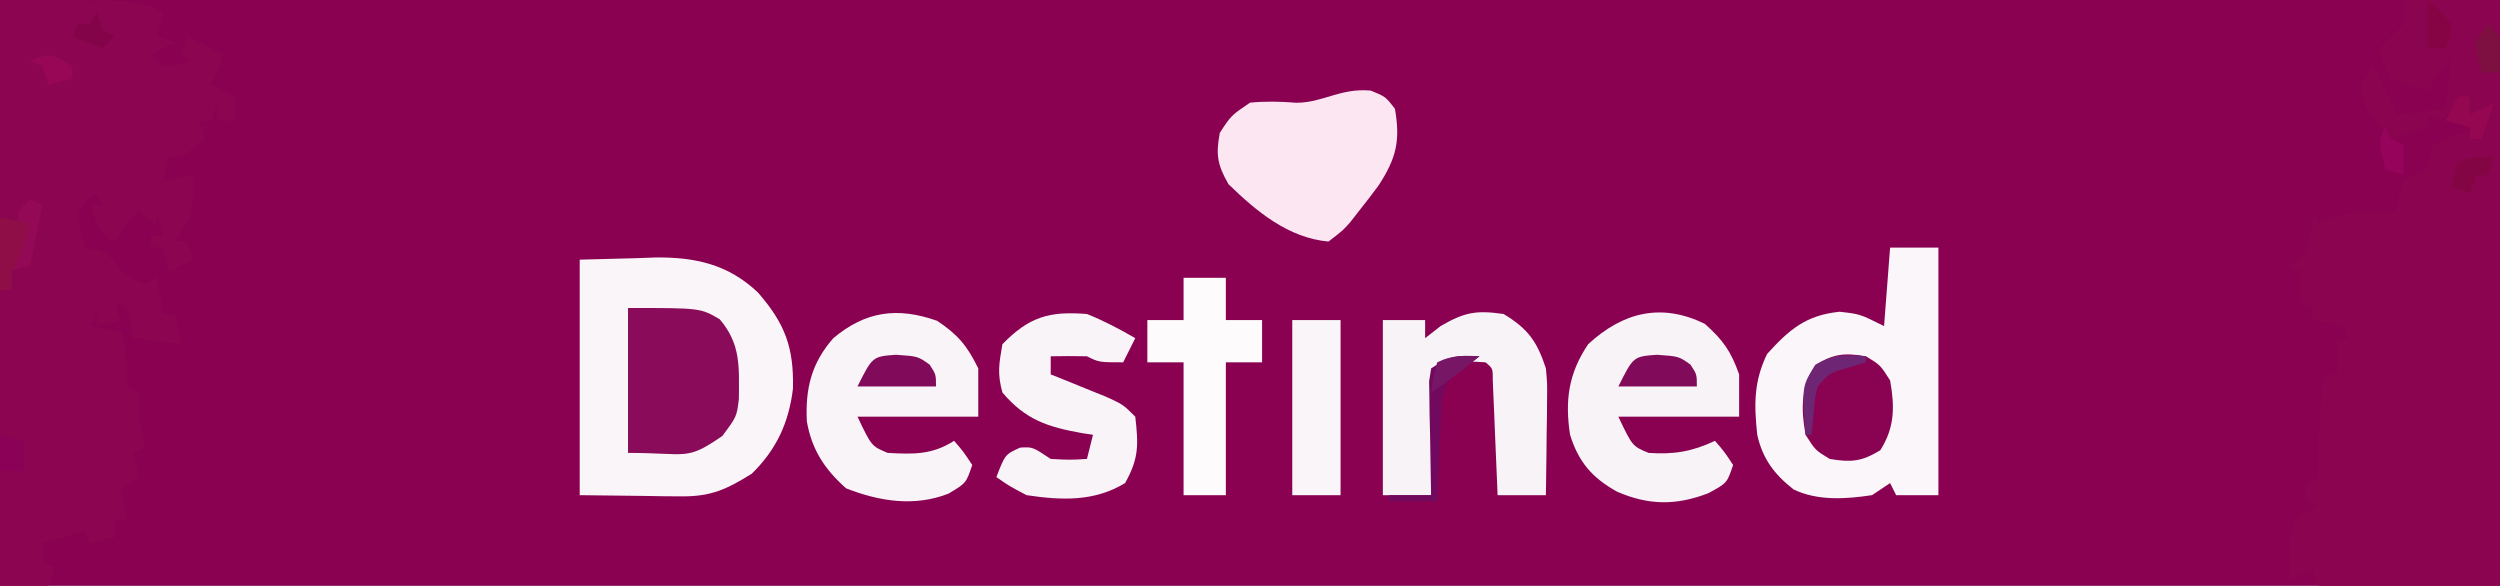 <?xml version="1.0" encoding="UTF-8"?>
<svg version="1.1" xmlns="http://www.w3.org/2000/svg" width="414" height="97">
<rect width="100%" height="100%" fill="#808080" stroke="none"/>
<path d="M0 0 C136.62 0 273.24 0 414 0 C414 32.01 414 64.02 414 97 C277.38 97 140.76 97 0 97 C0 64.99 0 32.98 0 0 Z " fill="#8A0151" transform="translate(0,0)"/>
<path d="M0 0 C5.28 0 10.56 0 16 0 C16 32.01 16 64.02 16 97 C6.1 97 -3.8 97 -14 97 C-14.33 96.01 -14.66 95.02 -15 94 C-16.98 94.99 -16.98 94.99 -19 96 C-18.94 94.374 -18.851 92.749 -18.75 91.125 C-18.704 90.22 -18.657 89.315 -18.609 88.383 C-18 86 -18 86 -15.953 84.68 C-15.309 84.455 -14.664 84.231 -14 84 C-14.66 83.67 -15.32 83.34 -16 83 C-16 82.01 -16 81.02 -16 80 C-15.01 79.505 -15.01 79.505 -14 79 C-14.012 78.359 -14.023 77.719 -14.035 77.059 C-14.089 71.913 -13.882 67.07 -13 62 C-12.34 62 -11.68 62 -11 62 C-11 60.02 -11 58.04 -11 56 C-10.34 56 -9.68 56 -9 56 C-9.33 55.34 -9.66 54.68 -10 54 C-12.527 53.344 -12.527 53.344 -15 53 C-15 52.34 -15 51.68 -15 51 C-15.66 50.67 -16.32 50.34 -17 50 C-17 48.35 -17 46.7 -17 45 C-17.66 44.67 -18.32 44.34 -19 44 C-18.01 43.34 -17.02 42.68 -16 42 C-15.264 38.432 -15.264 38.432 -15 35 C-14.67 35.66 -14.34 36.32 -14 37 C-12.701 36.505 -12.701 36.505 -11.375 36 C-8.034 35.01 -5.457 34.839 -2 35 C-1.67 35 -1.34 35 -1 35 C-0.876 33.824 -0.876 33.824 -0.75 32.625 C-0.502 31.759 -0.255 30.892 0 30 C1.316 29.301 2.65 28.633 4 28 C4.144 27.34 4.289 26.68 4.438 26 C4.623 25.34 4.809 24.68 5 24 C7.375 22.688 7.375 22.688 10 22 C10.99 22.33 11.98 22.66 13 23 C13.33 21.35 13.66 19.7 14 18 C12.02 18.99 12.02 18.99 10 20 C10.33 18.68 10.66 17.36 11 16 C9.35 17.32 7.7 18.64 6 20 C5.34 19.67 4.68 19.34 4 19 C4 19.66 4 20.32 4 21 C2.02 21.66 0.04 22.32 -2 23 C-6.769 17.462 -6.769 17.462 -7 14 C-6.34 13.01 -5.68 12.02 -5 11 C-3.68 13.64 -2.36 16.28 -1 19 C2.96 18.505 2.96 18.505 7 18 C7.33 15.03 7.66 12.06 8 9 C7.01 10.485 7.01 10.485 6 12 C5.01 13.485 5.01 13.485 4 15 C1.125 14.312 1.125 14.312 -2 13 C-3.375 10.375 -3.375 10.375 -4 8 C-2.667 6.667 -1.333 5.333 0 4 C0 2.68 0 1.36 0 0 Z " fill="#8B044F" transform="translate(398,0)"/>
<path d="M0 0 C23 0 23 0 27 2 C26.67 3.32 26.34 4.64 26 6 C26.99 6.33 27.98 6.66 29 7 C27.02 7.99 27.02 7.99 25 9 C25.66 9.66 26.32 10.32 27 11 C29.603 10.68 29.603 10.68 32 10 C31.34 9.67 30.68 9.34 30 9 C30.33 8.01 30.66 7.02 31 6 C32.98 6.99 34.96 7.98 37 9 C36 12 36 12 35 14 C36.32 14.66 37.64 15.32 39 16 C39 17.32 39 18.64 39 20 C38.01 20 37.02 20 36 20 C36 19.01 36 18.02 36 17 C35.505 18.485 35.505 18.485 35 20 C34.34 20 33.68 20 33 20 C33.495 21.485 33.495 21.485 34 23 C30.25 26 30.25 26 28 26 C27.67 27.32 27.34 28.64 27 30 C28.65 29.67 30.3 29.34 32 29 C32.326 33.675 31.706 36.167 29 40 C29.66 40 30.32 40 31 40 C31.33 40.99 31.66 41.98 32 43 C30.68 43.66 29.36 44.32 28 45 C27.67 43.68 27.34 42.36 27 41 C26.34 41 25.68 41 25 41 C25 40.34 25 39.68 25 39 C25.66 39 26.32 39 27 39 C26.67 37.68 26.34 36.36 26 35 C26 35.66 26 36.32 26 37 C24 36 24 36 23 35 C20.837 37.033 20.837 37.033 19 40 C16.216 38.608 16.021 36.844 15 34 C15.66 34 16.32 34 17 34 C16.67 33.34 16.34 32.68 16 32 C14.313 33.1 14.313 33.1 13 35 C13.233 38.149 13.233 38.149 14 41 C14.619 41.103 15.238 41.206 15.875 41.312 C18 42 18 42 20 45 C21.934 46.301 21.934 46.301 24 47 C24.99 46.505 24.99 46.505 26 46 C26.33 47.98 26.66 49.96 27 52 C27.66 52 28.32 52 29 52 C29.33 53.65 29.66 55.3 30 57 C27.36 56.67 24.72 56.34 22 56 C21.876 55.196 21.753 54.391 21.625 53.562 C21.419 52.717 21.212 51.871 21 51 C20.34 50.67 19.68 50.34 19 50 C19.33 50.99 19.66 51.98 20 53 C18.02 53.495 18.02 53.495 16 54 C16 53.01 16 52.02 16 51 C15.67 51.99 15.34 52.98 15 54 C16.65 54.33 18.3 54.66 20 55 C21.046 58.137 21 60.724 21 64 C21.66 64.33 22.32 64.66 23 65 C22.979 65.743 22.959 66.485 22.938 67.25 C22.993 69.705 23.307 71.661 24 74 C23.01 74.495 23.01 74.495 22 75 C22.33 76.32 22.66 77.64 23 79 C21.515 79.99 21.515 79.99 20 81 C20.33 82.65 20.66 84.3 21 86 C20.34 86 19.68 86 19 86 C19 86.99 19 87.98 19 89 C17.02 89.495 17.02 89.495 15 90 C14.67 89.34 14.34 88.68 14 88 C10.535 88.99 10.535 88.99 7 90 C7 90.99 7 91.98 7 93 C7.66 93.33 8.32 93.66 9 94 C8.67 94.99 8.34 95.98 8 97 C5.36 97 2.72 97 0 97 C0 64.99 0 32.98 0 0 Z " fill="#8B0550" transform="translate(0,0)"/>
<path d="M0 0 C3.135 -0.083 6.27 -0.165 9.5 -0.25 C10.471 -0.286 11.443 -0.323 12.443 -0.36 C19.096 -0.444 24.58 0.752 29.525 5.448 C34.035 10.631 35.466 14.58 35.316 21.332 C34.646 26.985 32.567 31.472 28.5 35.438 C24.367 38.021 21.745 39.253 16.797 39.195 C15.914 39.19 15.03 39.185 14.12 39.18 C13.008 39.162 11.896 39.144 10.75 39.125 C7.202 39.084 3.655 39.042 0 39 C0 26.13 0 13.26 0 0 Z " fill="#FAF5F8" transform="translate(96,43)"/>
<path d="M0 0 C2.64 0 5.28 0 8 0 C8 13.53 8 27.06 8 41 C5.69 41 3.38 41 1 41 C0.67 40.34 0.34 39.68 0 39 C-0.99 39.66 -1.98 40.32 -3 41 C-7.345 41.648 -11.945 41.979 -15.984 40.055 C-19.204 37.52 -21.119 34.963 -22 31 C-22.537 26.002 -22.582 22.209 -20.375 17.625 C-16.697 13.559 -13.934 11.2 -8.375 10.625 C-5 11 -5 11 -1 13 C-0.67 8.71 -0.34 4.42 0 0 Z " fill="#FAF6F9" transform="translate(313,41)"/>
<path d="M0 0 C3.032 2.68 4.343 4.565 5.688 8.375 C5.688 10.685 5.688 12.995 5.688 15.375 C-0.912 15.375 -7.513 15.375 -14.312 15.375 C-11.99 20.26 -11.99 20.26 -9.312 21.375 C-5.091 21.656 -2.14 21.176 1.688 19.375 C3.25 21.188 3.25 21.188 4.688 23.375 C3.688 26.375 3.688 26.375 0.562 28.062 C-4.76 30.1 -9.255 30.066 -14.5 27.812 C-18.636 25.515 -20.9 22.907 -22.312 18.375 C-23.173 12.701 -22.577 8.215 -19.312 3.375 C-13.542 -1.962 -7.149 -3.507 0 0 Z " fill="#F8F3F7" transform="translate(282.312,53.625)"/>
<path d="M0 0 C3.452 2.301 4.983 4.145 6.812 7.875 C6.812 10.515 6.812 13.155 6.812 15.875 C0.212 15.875 -6.388 15.875 -13.188 15.875 C-10.865 20.76 -10.865 20.76 -8.188 21.875 C-3.948 22.111 -0.826 22.203 2.812 19.875 C4.375 21.688 4.375 21.688 5.812 23.875 C4.812 26.875 4.812 26.875 1.875 28.625 C-3.75 30.829 -9.551 29.907 -15.062 27.75 C-18.633 24.599 -20.759 21.328 -21.574 16.664 C-21.843 11.241 -20.817 6.995 -17.188 2.875 C-11.861 -1.581 -6.609 -2.333 0 0 Z " fill="#F9F4F7" transform="translate(155.188,53.125)"/>
<path d="M0 0 C2.438 1 2.438 1 4 3 C4.918 8.325 4.239 11.158 1.312 15.688 C0.236 17.146 -0.867 18.585 -2 20 C-2.441 20.566 -2.882 21.132 -3.336 21.715 C-4.562 23.125 -4.562 23.125 -7 25 C-13.637 24.409 -18.936 20.014 -23.562 15.5 C-25.402 12.301 -25.681 10.633 -25 7 C-23.125 4.125 -23.125 4.125 -20 2 C-17.374 1.745 -14.934 1.808 -12.305 2.02 C-7.813 1.981 -5.094 -0.447 0 0 Z " fill="#FCE6F1" transform="translate(227,15)"/>
<path d="M0 0 C4.049 2.429 5.554 4.584 7 9 C7.227 11.495 7.227 11.495 7.195 14.082 C7.189 15.013 7.182 15.945 7.176 16.904 C7.159 17.864 7.142 18.824 7.125 19.812 C7.116 20.792 7.107 21.771 7.098 22.779 C7.074 25.186 7.041 27.593 7 30 C4.36 30 1.72 30 -1 30 C-1.025 29.369 -1.05 28.738 -1.076 28.088 C-1.192 25.246 -1.314 22.404 -1.438 19.562 C-1.477 18.569 -1.516 17.576 -1.557 16.553 C-1.599 15.608 -1.64 14.664 -1.684 13.691 C-1.72 12.817 -1.757 11.942 -1.795 11.041 C-1.782 9.007 -1.782 9.007 -3 8 C-7.143 7.753 -7.143 7.753 -11 9 C-11.33 15.93 -11.66 22.86 -12 30 C-14.64 30 -17.28 30 -20 30 C-20 20.43 -20 10.86 -20 1 C-17.69 1 -15.38 1 -13 1 C-13 1.99 -13 2.98 -13 4 C-12.154 3.34 -11.309 2.68 -10.438 2 C-6.464 -0.312 -4.52 -0.657 0 0 Z " fill="#F8F3F7" transform="translate(249,52)"/>
<path d="M0 0 C2.798 1.118 5.397 2.486 8 4 C7.34 5.32 6.68 6.64 6 8 C2 8 2 8 0 7 C-2 6.96 -4 6.957 -6 7 C-6 7.99 -6 8.98 -6 10 C-5.157 10.338 -4.314 10.675 -3.445 11.023 C-2.35 11.469 -1.254 11.915 -0.125 12.375 C0.966 12.816 2.056 13.257 3.18 13.711 C6 15 6 15 8 17 C8.533 21.649 8.613 23.91 6.312 28 C1.185 31.096 -4.155 30.868 -10 30 C-12.906 28.469 -12.906 28.469 -15 27 C-13.547 23.247 -13.547 23.247 -11.062 22.125 C-9 22 -9 22 -6 24 C-2.875 24.167 -2.875 24.167 0 24 C0.33 22.68 0.66 21.36 1 20 C0.42 19.914 -0.16 19.827 -0.758 19.738 C-6.527 18.701 -10.151 17.54 -14 13 C-14.855 9.883 -14.583 8.337 -14 5 C-9.584 0.467 -6.248 -0.504 0 0 Z " fill="#F9F4F8" transform="translate(180,52)"/>
<path d="M0 0 C12 0 12 0 15.188 1.875 C18.719 6.015 18.385 9.78 18.359 15.07 C18 18 18 18 15.625 21.188 C9.556 25.378 9.972 24 0 24 C0 16.08 0 8.16 0 0 Z " fill="#8A0B59" transform="translate(104,51)"/>
<path d="M0 0 C2.31 0 4.62 0 7 0 C7 2.31 7 4.62 7 7 C8.98 7 10.96 7 13 7 C13 9.31 13 11.62 13 14 C11.02 14 9.04 14 7 14 C7 21.26 7 28.52 7 36 C4.69 36 2.38 36 0 36 C0 28.74 0 21.48 0 14 C-1.98 14 -3.96 14 -6 14 C-6 11.69 -6 9.38 -6 7 C-4.02 7 -2.04 7 0 7 C0 4.69 0 2.38 0 0 Z " fill="#FDFBFC" transform="translate(196,46)"/>
<path d="M0 0 C2.64 0 5.28 0 8 0 C8 9.57 8 19.14 8 29 C5.36 29 2.72 29 0 29 C0 19.43 0 9.86 0 0 Z " fill="#F9F5F8" transform="translate(214,53)"/>
<path d="M0 0 C2.375 1.438 2.375 1.438 4 4 C4.784 8.361 4.775 11.778 2.375 15.562 C-0.725 17.439 -2.433 17.595 -6 17 C-8.375 15.562 -8.375 15.562 -10 13 C-10.784 8.639 -10.775 5.222 -8.375 1.438 C-5.275 -0.439 -3.567 -0.595 0 0 Z " fill="#8A0252" transform="translate(309,59)"/>
<path d="M0 0 C3.625 0.25 3.625 0.25 5.562 1.625 C6.625 3.25 6.625 3.25 6.625 5.25 C2.335 5.25 -1.955 5.25 -6.375 5.25 C-3.894 0.288 -3.894 0.288 0 0 Z " fill="#820A5A" transform="translate(274.375,58.75)"/>
<path d="M0 0 C3.625 0.25 3.625 0.25 5.562 1.625 C6.625 3.25 6.625 3.25 6.625 5.25 C2.335 5.25 -1.955 5.25 -6.375 5.25 C-3.894 0.288 -3.894 0.288 0 0 Z " fill="#820A5B" transform="translate(148.375,58.75)"/>
<path d="M0 0 C-1.207 0.959 -1.207 0.959 -2.438 1.938 C-5.345 3.928 -5.345 3.928 -6.205 6.858 C-6.26 8.044 -6.26 8.044 -6.316 9.254 C-6.358 10.108 -6.4 10.962 -6.443 11.842 C-6.502 13.189 -6.502 13.189 -6.562 14.562 C-6.606 15.464 -6.649 16.366 -6.693 17.295 C-6.8 19.53 -6.902 21.765 -7 24 C-9.64 24 -12.28 24 -15 24 C-15 23.67 -15 23.34 -15 23 C-12.69 23 -10.38 23 -8 23 C-8.016 22.374 -8.031 21.749 -8.048 21.104 C-8.11 18.278 -8.149 15.452 -8.188 12.625 C-8.213 11.64 -8.238 10.655 -8.264 9.641 C-8.273 8.7 -8.283 7.759 -8.293 6.789 C-8.317 5.485 -8.317 5.485 -8.341 4.155 C-8.228 3.444 -8.116 2.733 -8 2 C-4.772 -0.152 -3.716 -0.201 0 0 Z " fill="#710A5F" transform="translate(245,59)"/>
<path d="M0 0 C0.66 0.33 1.32 0.66 2 1 C1.34 4.3 0.68 7.6 0 11 C-1.32 11.33 -2.64 11.66 -4 12 C-3.67 11.01 -3.34 10.02 -3 9 C-2.291 6.479 -2 4.659 -2 2 C-1.34 1.34 -0.68 0.68 0 0 Z " fill="#940956" transform="translate(5,33)"/>
<path d="M0 0 C2.475 0.495 2.475 0.495 5 1 C3.125 6.75 3.125 6.75 2 9 C2 9.99 2 10.98 2 12 C1.34 12 0.68 12 0 12 C0 8.04 0 4.08 0 0 Z " fill="#900E47" transform="translate(0,36)"/>
<path d="M0 0 C0.66 0 1.32 0 2 0 C2 0.99 2 1.98 2 3 C3.32 2.34 4.64 1.68 6 1 C5.34 2.98 4.68 4.96 4 7 C3.34 7 2.68 7 2 7 C2 6.34 2 5.68 2 5 C0.68 4.67 -0.64 4.34 -2 4 C-1.34 2.68 -0.68 1.36 0 0 Z " fill="#950751" transform="translate(407,16)"/>
<path d="M0 0 C0 0.33 0 0.66 0 1 C-0.949 1.289 -1.897 1.577 -2.875 1.875 C-6.052 2.768 -6.052 2.768 -8 5 C-8.458 6.972 -8.458 6.972 -8.625 9.125 C-8.749 10.404 -8.873 11.682 -9 13 C-9.33 13 -9.66 13 -10 13 C-10.617 4.974 -10.617 4.974 -8.375 1.438 C-5.401 -0.363 -3.418 -0.311 0 0 Z " fill="#6D2574" transform="translate(309,59)"/>
<path d="M0 0 C2 2 2 2 2.125 5.125 C2.084 6.074 2.042 7.022 2 8 C1.01 8 0.02 8 -1 8 C-1.625 5.688 -1.625 5.688 -2 3 C-1.34 2.01 -0.68 1.02 0 0 Z " fill="#7D1041" transform="translate(412,4)"/>
<path d="M0 0 C2.062 1.75 2.062 1.75 4 4 C3.75 6.25 3.75 6.25 3 8 C2.01 8 1.02 8 0 8 C0 5.36 0 2.72 0 0 Z " fill="#860444" transform="translate(402,0)"/>
<path d="M0 0 C-0.33 0.99 -0.66 1.98 -1 3 C-1.66 3 -2.32 3 -3 3 C-3.33 3.99 -3.66 4.98 -4 6 C-4.99 5.67 -5.98 5.34 -7 5 C-6.625 3.062 -6.625 3.062 -6 1 C-4 0 -4 0 0 0 Z " fill="#840543" transform="translate(413,26)"/>
<path d="M0 0 C-2.615 2.12 -5.196 4.131 -8 6 C-7.625 3.562 -7.625 3.562 -7 1 C-4.537 -0.231 -2.72 -0.072 0 0 Z " fill="#781666" transform="translate(245,59)"/>
<path d="M0 0 C0.33 0.99 0.66 1.98 1 3 C1.66 3.33 2.32 3.66 3 4 C2.34 4.66 1.68 5.32 1 6 C-1.475 5.01 -1.475 5.01 -4 4 C-3.67 3.34 -3.34 2.68 -3 2 C-2.34 2 -1.68 2 -1 2 C-0.67 1.34 -0.34 0.68 0 0 Z " fill="#830448" transform="translate(16,2)"/>
<path d="M0 0 C1.32 0.33 2.64 0.66 4 1 C4 2.65 4 4.3 4 6 C2.68 6 1.36 6 0 6 C0 4.02 0 2.04 0 0 Z " fill="#8B0157" transform="translate(0,72)"/>
<path d="M0 0 C0.33 0.66 0.66 1.32 1 2 C1.66 2.33 2.32 2.66 3 3 C3 4.65 3 6.3 3 8 C2.01 7.67 1.02 7.34 0 7 C-1.125 2.25 -1.125 2.25 0 0 Z " fill="#95045A" transform="translate(395,21)"/>
<path d="M0 0 C0 0.66 0 1.32 0 2 C-1.32 2.33 -2.64 2.66 -4 3 C-4.33 2.01 -4.66 1.02 -5 0 C-5.66 -0.33 -6.32 -0.66 -7 -1 C-3.514 -2.202 -3.32 -2.213 0 0 Z " fill="#970756" transform="translate(12,11)"/>
</svg>
